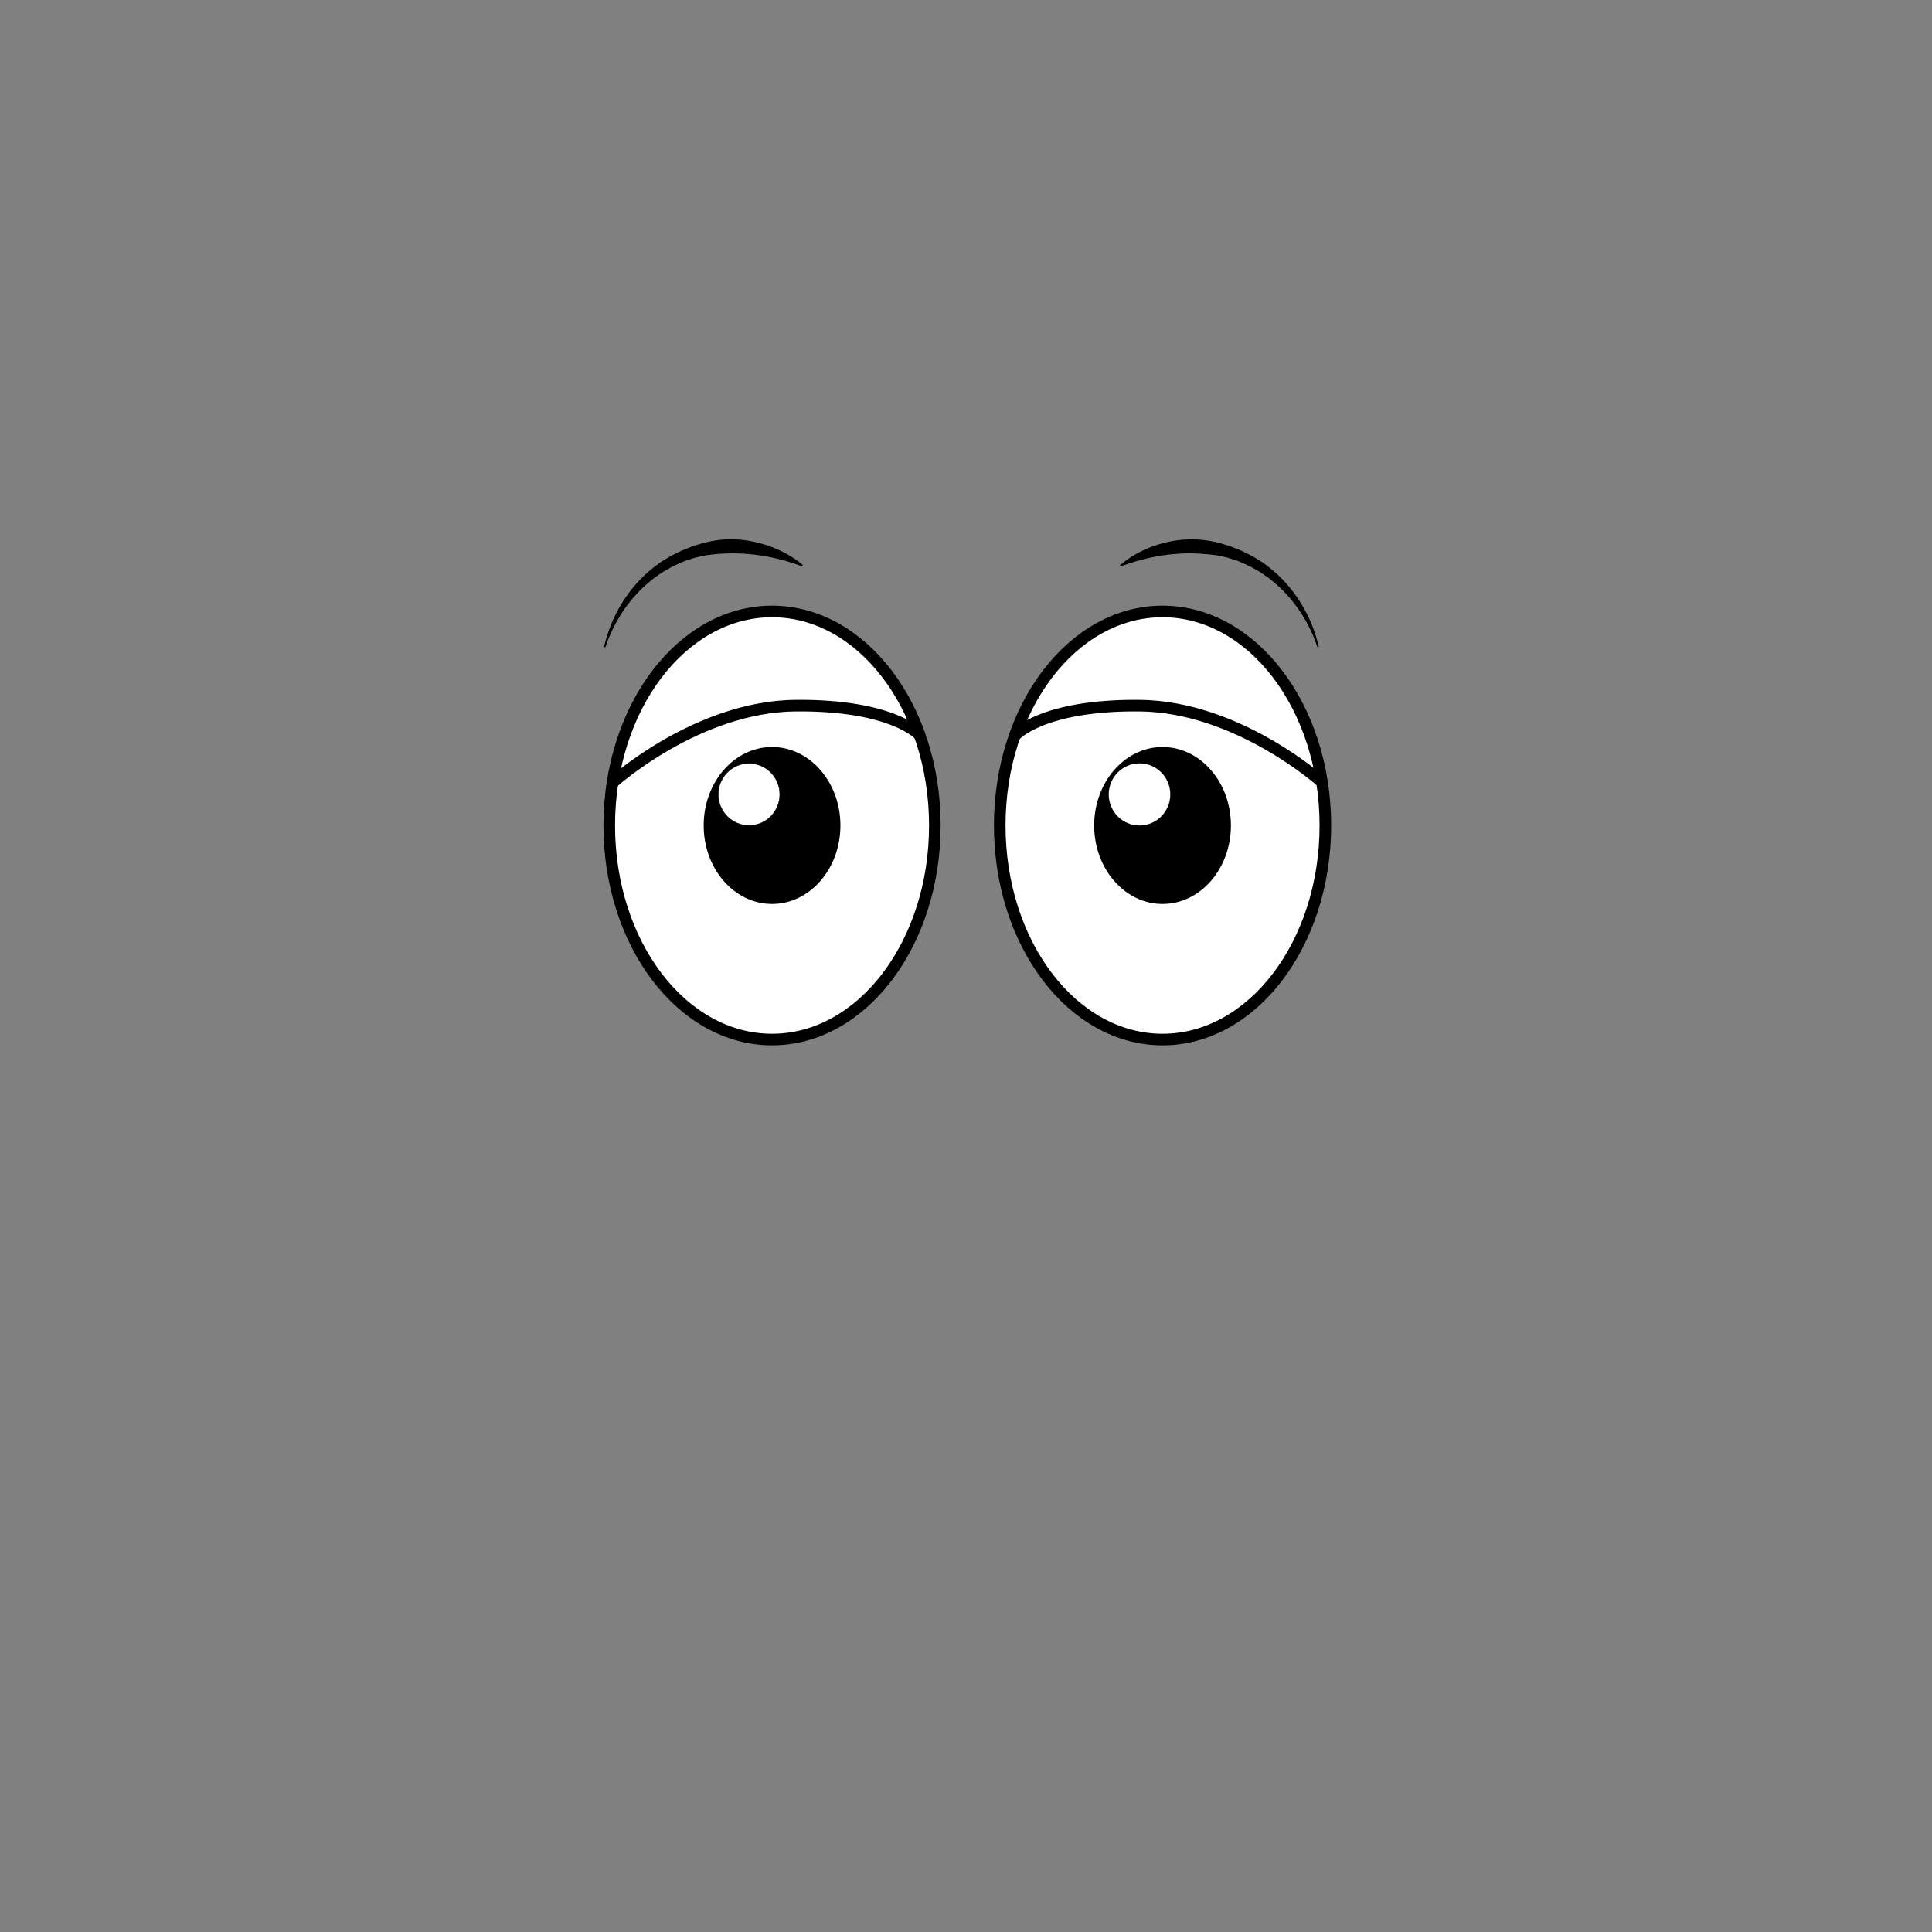 <?xml version="1.0" encoding="UTF-8"?>
<svg id="Layer_2" data-name="Layer 2" xmlns="http://www.w3.org/2000/svg" viewBox="0 0 1000 1000">
  <rect x="0" y="0" width="1000" height="1000" fill="#808080" stroke="none"/>
  <defs>
    <style>
      .cls-1, .cls-2, .cls-3 {
        fill: #fff;
      }

      .cls-1, .cls-3, .cls-4 {
        stroke: #000;
        stroke-miterlimit: 10;
      }

      .cls-1, .cls-4 {
        stroke-width: 6px;
      }

      .cls-3 {
        stroke-width: .25px;
      }

      .cls-4 {
        fill: none;
      }
    </style>
  </defs>
  <ellipse class="cls-1" cx="399.61" cy="427.27" rx="84.27" ry="110.79"/>
  <path class="cls-4" d="M317.38,404.87s43.45-39.17,94.47-39.64c51.01-.47,64.6,15.63,64.6,15.63"/>
  <ellipse cx="399.61" cy="427.27" rx="35.39" ry="40.62"/>
  <ellipse class="cls-3" cx="387.69" cy="411.19" rx="15.93" ry="16.08"/>
  <ellipse class="cls-1" cx="601.73" cy="427.27" rx="84.27" ry="110.79"/>
  <path class="cls-4" d="M525.21,380.86s13.59-16.1,64.6-15.63c51.01.47,94.47,39.64,94.47,39.64"/>
  <ellipse cx="601.73" cy="427.27" rx="35.39" ry="40.62"/>
  <ellipse class="cls-2" cx="589.81" cy="411.19" rx="15.93" ry="16.08"/>
  <path d="M415.25,293.15c-16.26-6.03-32.71-8.19-49.54-5.78-2.18.48-5.38,1.02-7.46,1.77,0,0-3.67,1.18-3.67,1.18l-3.54,1.53c-18.09,8-31.49,24.45-37.7,43.16,0,0-.68-.17-.68-.17,3.6-15.97,12.6-30.86,25.51-41.06,0,0,3.34-2.51,3.34-2.51,1.3-.76,4.07-2.6,5.33-3.31,1.18-.6,4.39-2.21,5.61-2.82,1.29-.51,4.61-1.83,5.85-2.34,1.36-.5,4.64-1.4,6.05-1.86,0,0,4.14-.88,4.14-.88,11.07-2.18,22.74-.43,33.04,3.9,5.1,2.19,9.97,4.93,14.1,8.59l-.37.59h0Z"/>
  <path d="M579.64,292.56c12.72-10.72,30.72-15.56,47.13-12.49,0,0,4.14.88,4.14.88,1.43.49,4.68,1.37,6.05,1.86,1.23.5,4.58,1.83,5.85,2.34,1.23.62,4.42,2.22,5.61,2.82,1.26.69,4.06,2.56,5.33,3.31,0,0,3.34,2.51,3.34,2.51,12.91,10.21,21.91,25.09,25.51,41.06,0,0-.68.17-.68.17-6.21-18.72-19.61-35.16-37.7-43.16,0,0-3.54-1.53-3.54-1.53l-3.67-1.18c-2.07-.76-5.29-1.3-7.46-1.77-6.26-.8-12.68-1.25-19.01-.82-10.19.56-20.41,2.88-30.54,6.6l-.37-.59h0Z"/>
</svg>
